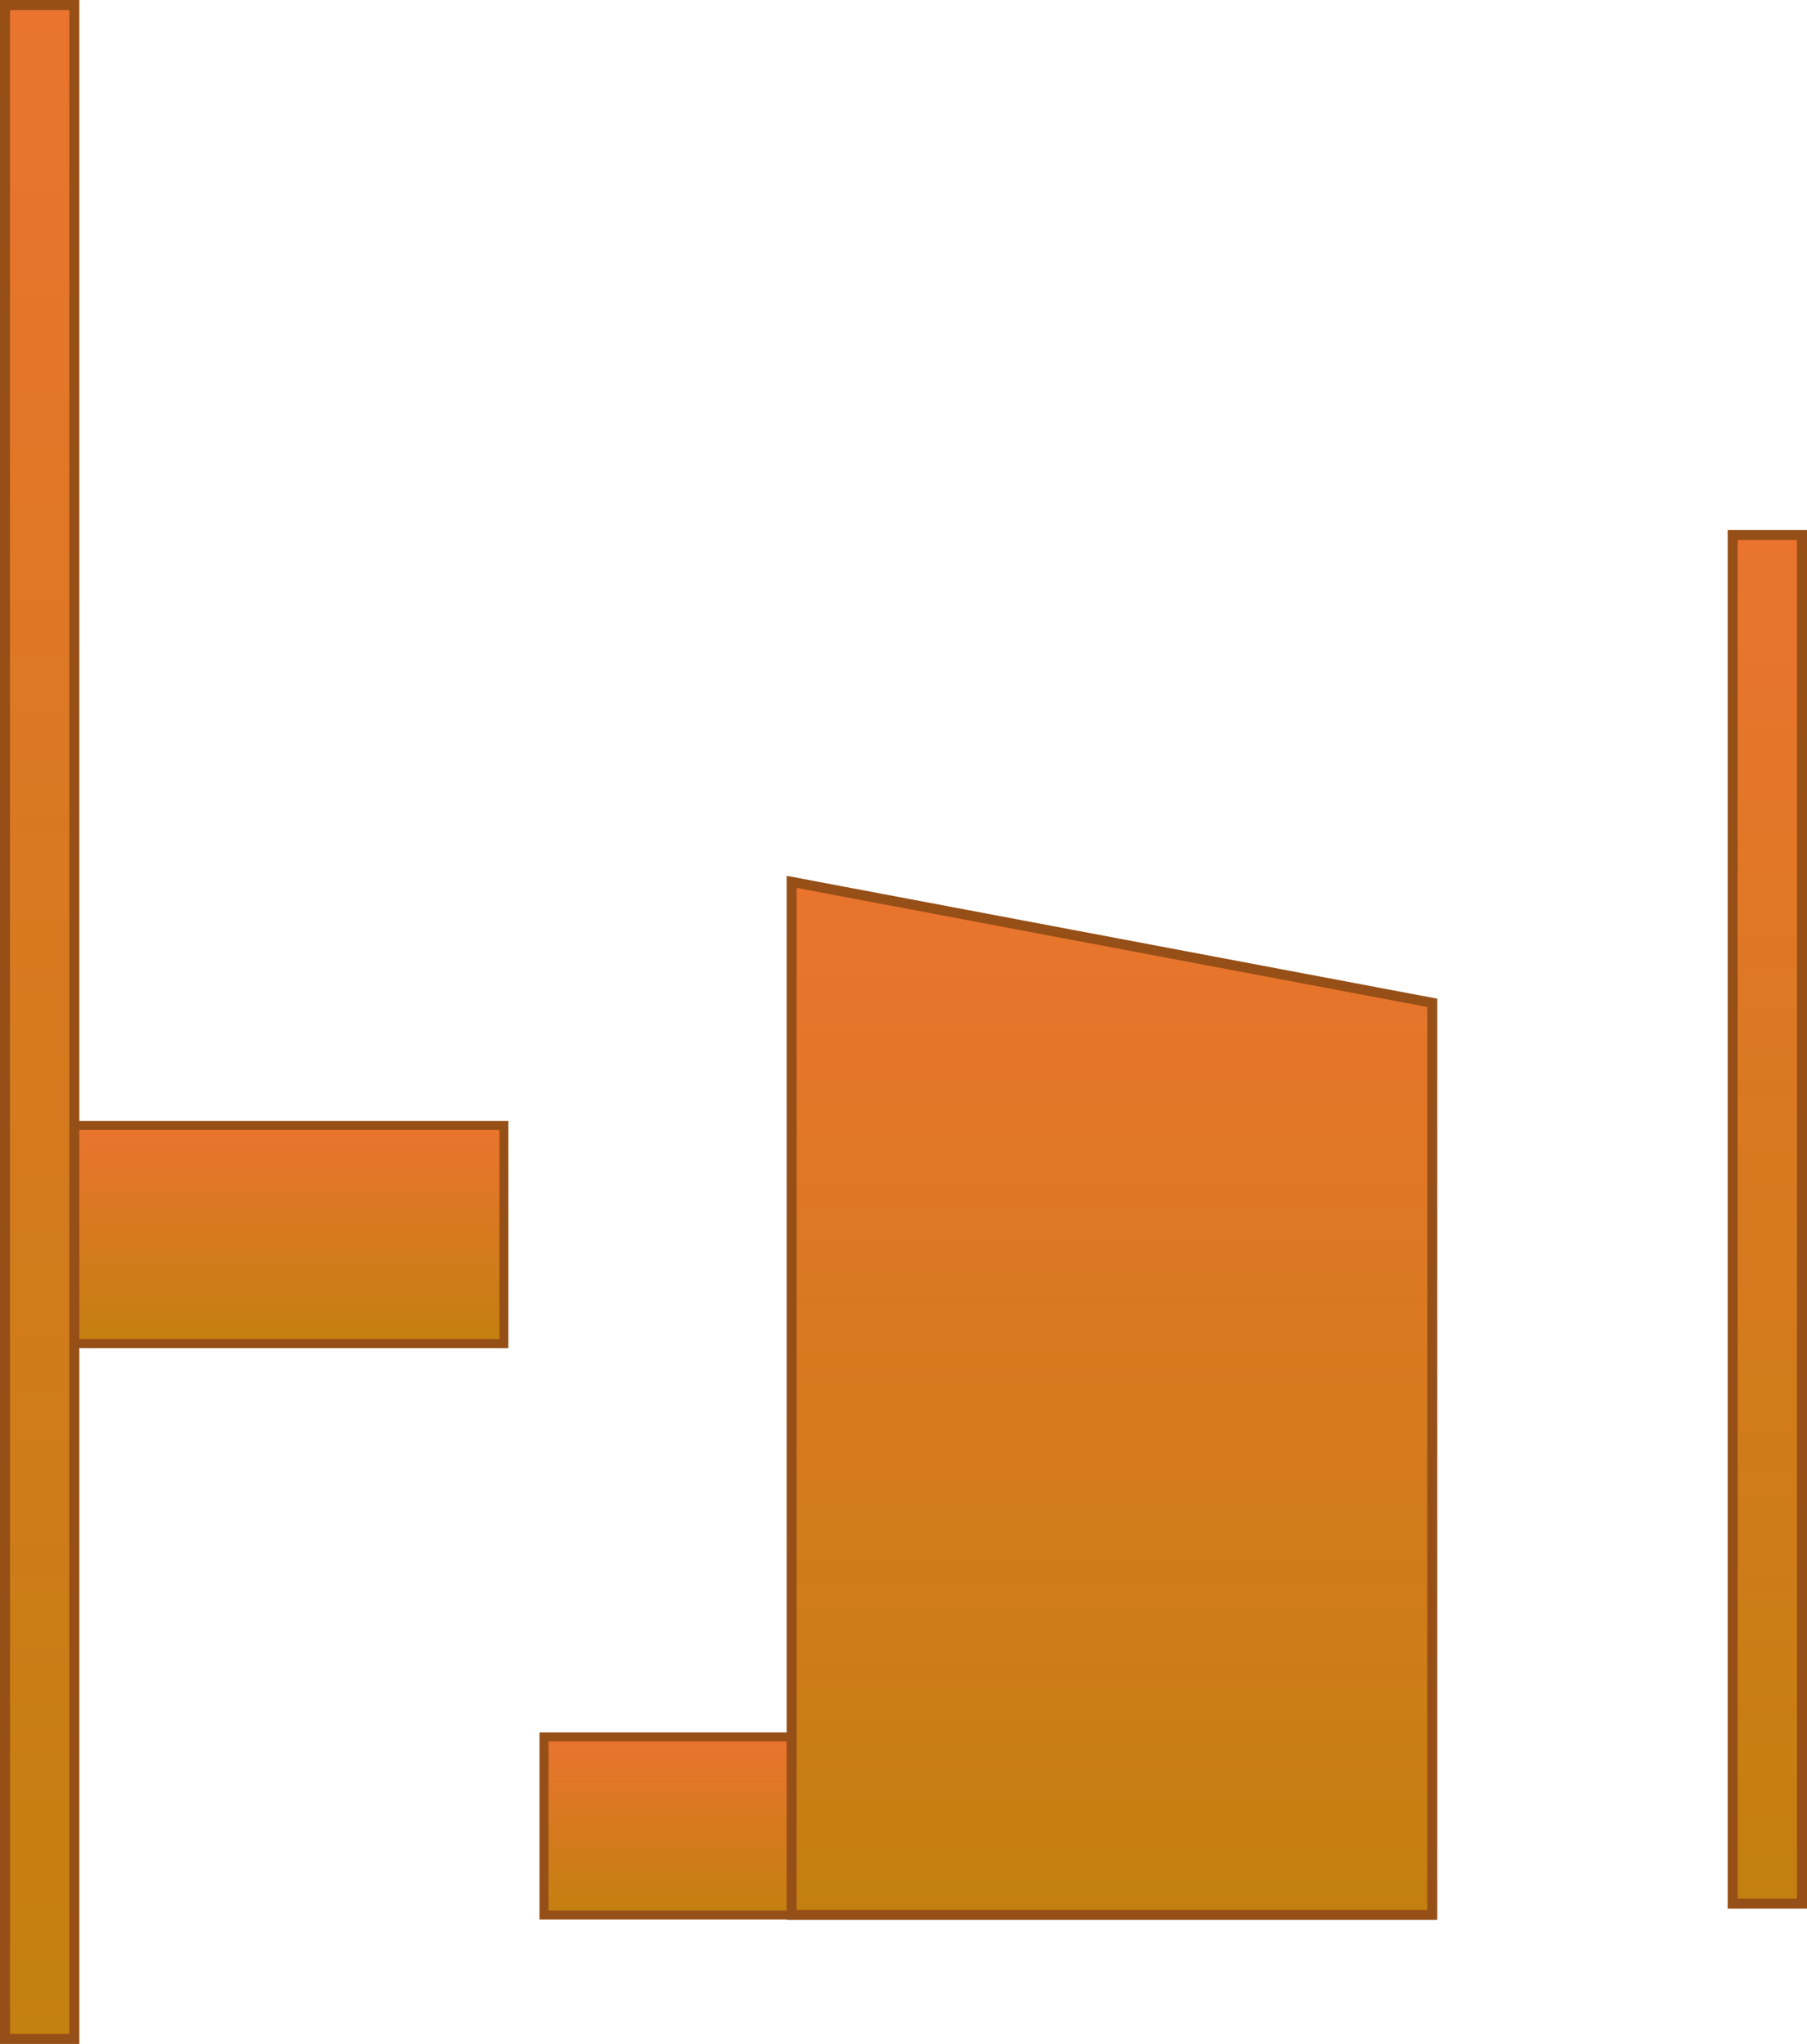 <svg version="1.1" xmlns="http://www.w3.org/2000/svg" xmlns:xlink="http://www.w3.org/1999/xlink" width="493.641" height="558.194" viewBox="0,0,493.641,558.194"><defs><linearGradient x1="8.033" y1="149.539" x2="8.033" y2="209.163" gradientUnits="userSpaceOnUse" id="color-1"><stop offset="0" stop-color="#ea742e"/><stop offset="1" stop-color="#c37f10"/></linearGradient><linearGradient x1="145.033" y1="316.539" x2="145.033" y2="365.163" gradientUnits="userSpaceOnUse" id="color-2"><stop offset="0" stop-color="#ea742e"/><stop offset="1" stop-color="#c37f10"/></linearGradient><linearGradient x1="212.7" y1="83.033" x2="212.7" y2="365.133" gradientUnits="userSpaceOnUse" id="color-3"><stop offset="0" stop-color="#ea742e"/><stop offset="1" stop-color="#c37f10"/></linearGradient><linearGradient x1="16.739" y1="-156.434" x2="16.739" y2="399.026" gradientUnits="userSpaceOnUse" id="color-4"><stop offset="0" stop-color="#ea742e"/><stop offset="1" stop-color="#c37f10"/></linearGradient><linearGradient x1="488.706" y1="-11.704" x2="488.706" y2="362.074" gradientUnits="userSpaceOnUse" id="color-5"><stop offset="0" stop-color="#ea742e"/><stop offset="1" stop-color="#c37f10"/></linearGradient></defs><g transform="translate(3.568,157.801)"><g data-paper-data="{&quot;isPaintingLayer&quot;:true}" fill-rule="nonzero" stroke-linecap="butt" stroke-linejoin="miter" stroke-miterlimit="10" stroke-dasharray="" stroke-dashoffset="0" style="mix-blend-mode: normal"><path d="M8.033,149.539h126.041v59.624h-126.041z" fill="url(#color-1)" stroke="#964f17" stroke-width="2.452"/><path d="M145.033,316.539h126.041v48.624h-126.041z" fill="url(#color-2)" stroke="#964f17" stroke-width="2.452"/><path d="M212.7,83.033l175,33.033v249.067h-175z" fill="url(#color-3)" stroke="#964f17" stroke-width="2.734"/><path d="M16.739,399.026h-18.94v-555.46h18.94z" fill="url(#color-4)" stroke="#964f17" stroke-width="2.734"/><path d="M488.706,362.074h-18.94v-373.778h18.94z" fill="url(#color-5)" stroke="#964f17" stroke-width="2.734"/></g></g></svg>